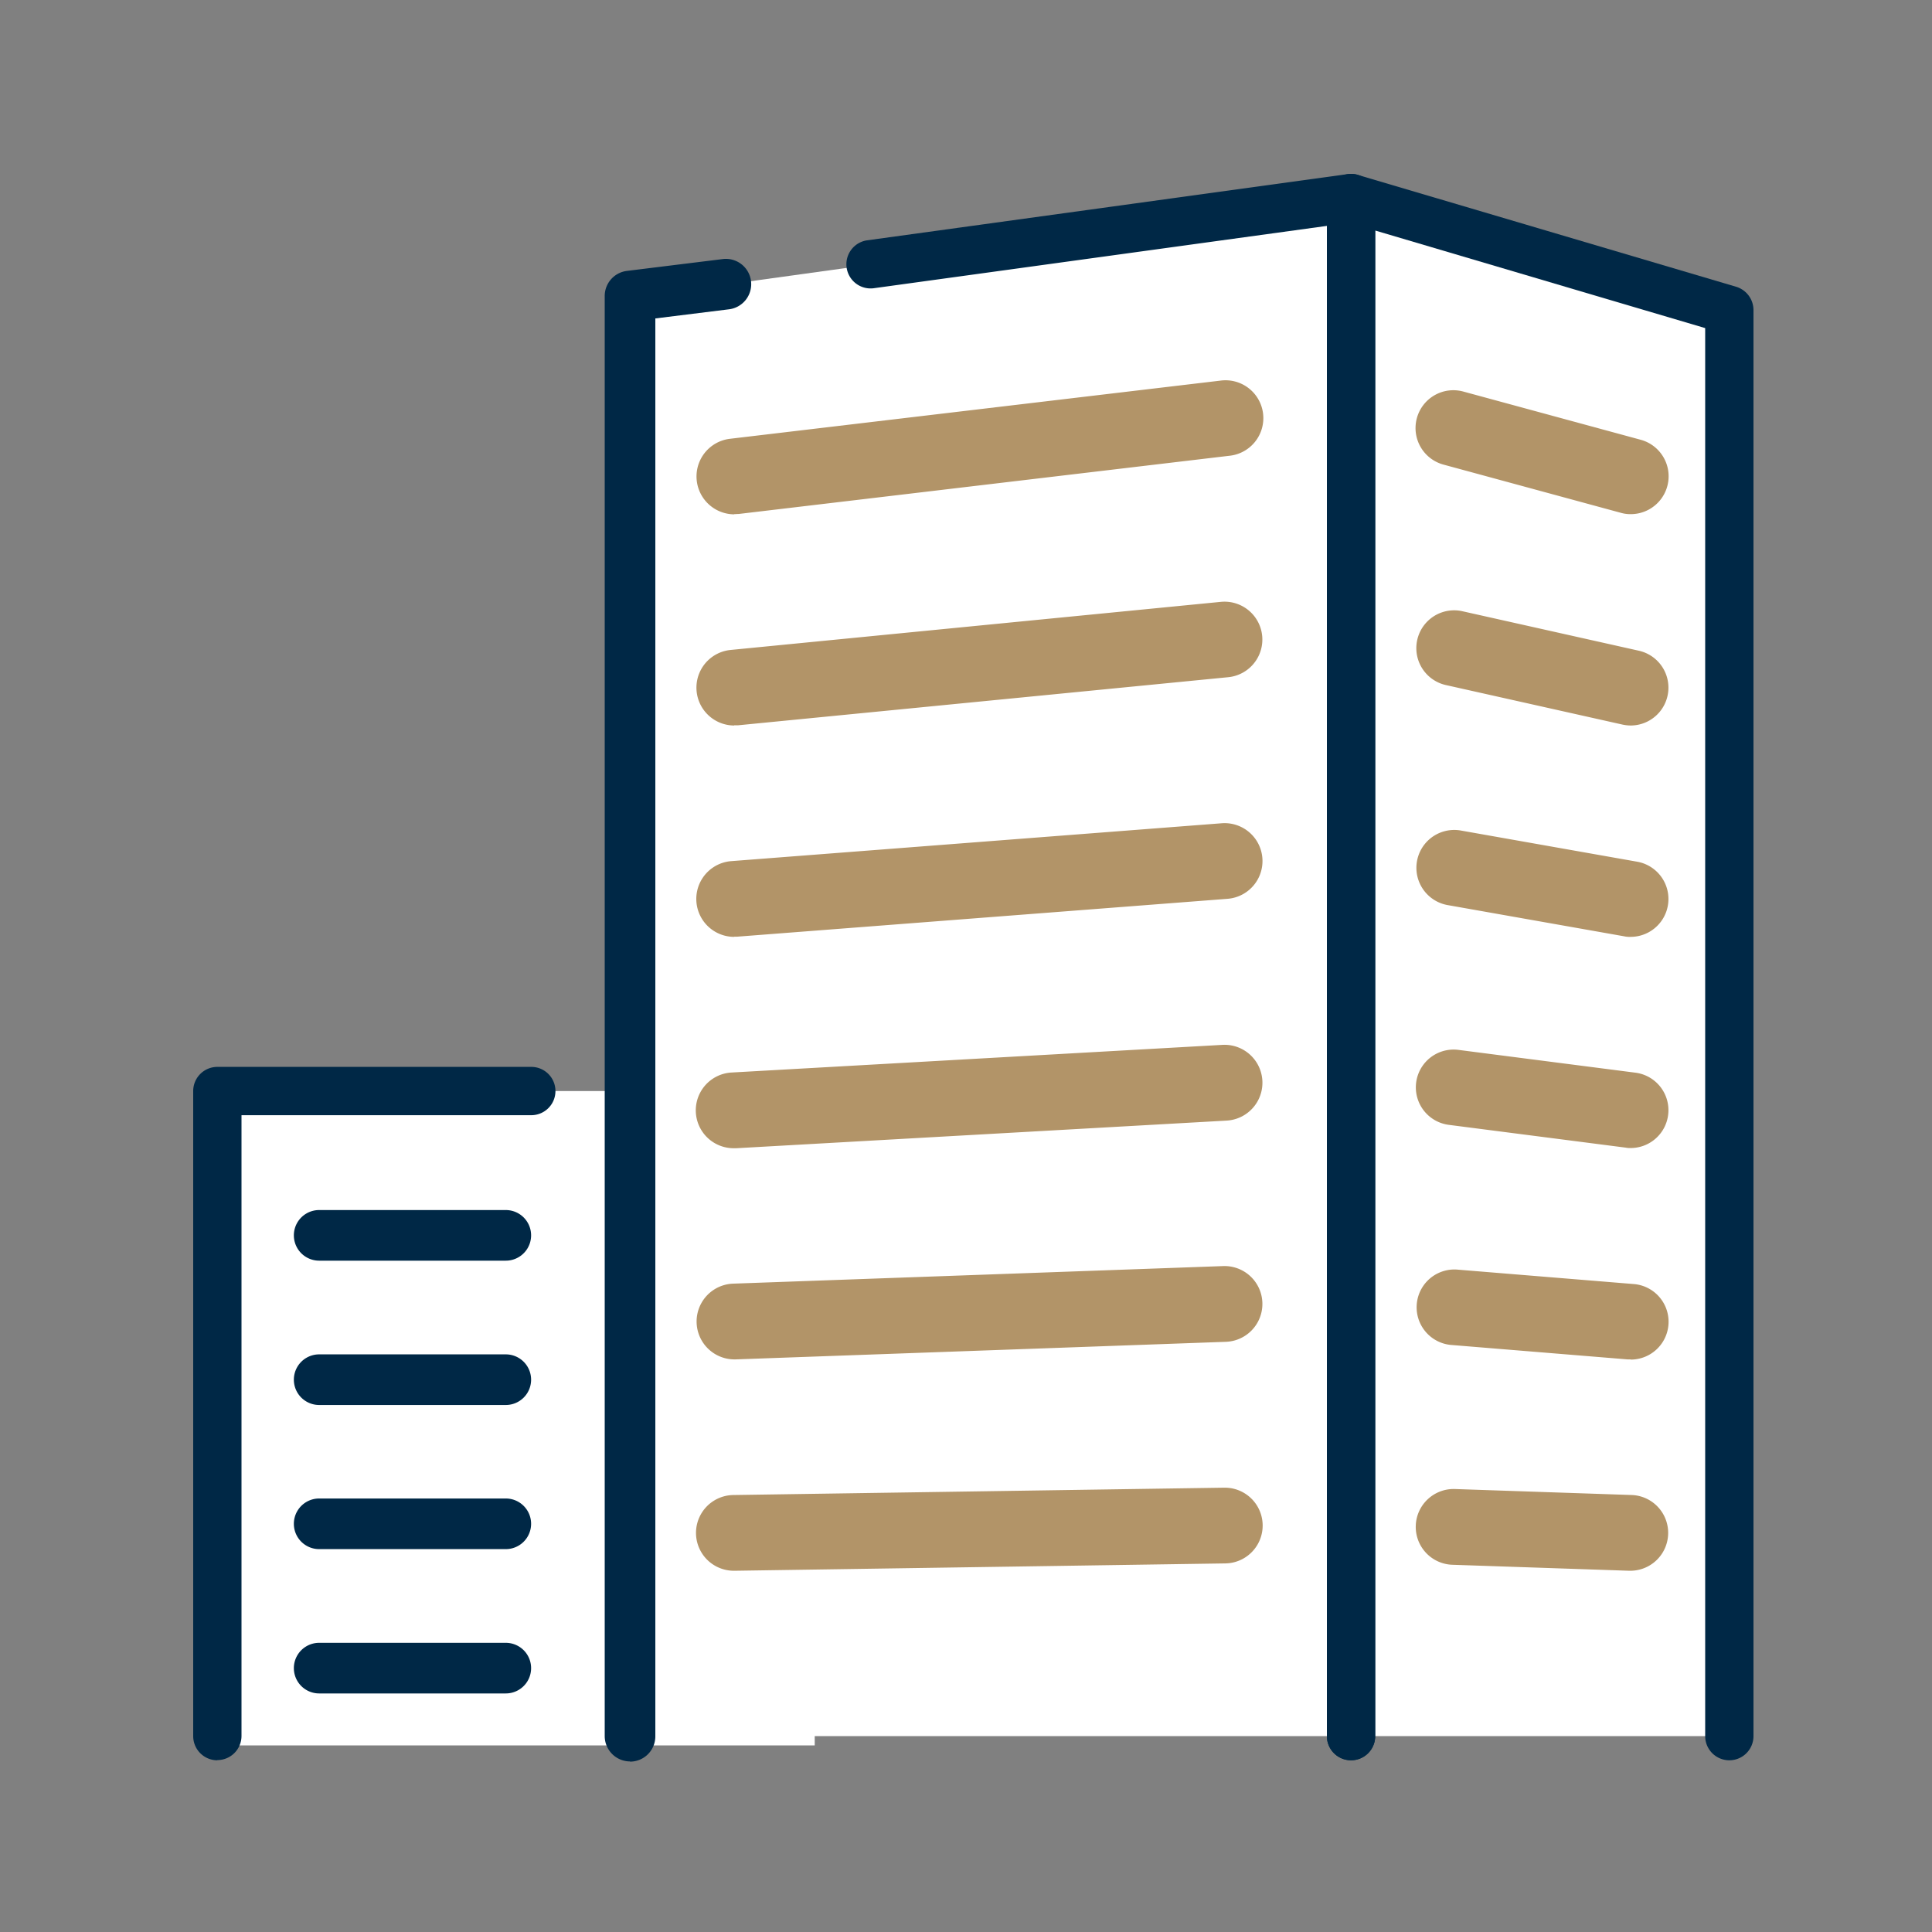 <svg xmlns="http://www.w3.org/2000/svg" xmlns:xlink="http://www.w3.org/1999/xlink" width="100" height="100" viewBox="0 0 100 100">
  <rect x="0" y="0" width="100" height="100" fill="#808080" stroke="none"/>
  <defs>
    <clipPath id="clip-path">
      <rect id="長方形_4" data-name="長方形 4" width="100" height="100" transform="translate(685 685)" fill="#fff" stroke="#707070" stroke-width="1"/>
    </clipPath>
  </defs>
  <g id="マスクグループ_1" data-name="マスクグループ 1" transform="translate(-685 -685)" clip-path="url(#clip-path)">
    <g id="_レイヤー_1-2" transform="translate(695 694.002)">
      <rect id="長方形_1" data-name="長方形 1" width="30.92" height="33.87" transform="translate(1.25 47.47)" fill="#fff"/>
      <path id="パス_1" data-name="パス 1" d="M29.31,5.49l-5.78.83V80.86h36.4V1.25Z" fill="#fff"/>
      <path id="パス_2" data-name="パス 2" d="M59.93,1.25V80.86H78.58V7.04Z" fill="#fff"/>
      <path id="パス_3" data-name="パス 3" d="M59.93,82.11a1.25,1.25,0,0,1-1.25-1.25V2.69L35.2,5.92a1.252,1.252,0,0,1-.34-2.48L59.76.01a1.232,1.232,0,0,1,.99.3,1.261,1.261,0,0,1,.43.94V80.86A1.25,1.25,0,0,1,59.93,82.11Z" fill="#002846"/>
      <path id="パス_4" data-name="パス 4" d="M22.61,82.17a1.314,1.314,0,0,1-1.31-1.31V6.32a1.308,1.308,0,0,1,1.15-1.3l4.94-.61a1.31,1.31,0,1,1,.32,2.6l-3.79.47V80.87a1.308,1.308,0,0,1-1.31,1.31Z" fill="#002846"/>
      <path id="パス_5" data-name="パス 5" d="M79.51,82.11a1.25,1.25,0,0,1-1.25-1.25V7.98L61.18,2.93V80.86a1.25,1.25,0,0,1-2.5,0V1.25a1.26,1.26,0,0,1,.5-1,1.246,1.246,0,0,1,1.1-.2L79.86,5.84a1.263,1.263,0,0,1,.9,1.2V80.86A1.25,1.25,0,0,1,79.51,82.11Z" fill="#002846"/>
      <path id="パス_6" data-name="パス 6" d="M28,17.62a1.962,1.962,0,0,1-.22-3.91L53.16,10.7a1.959,1.959,0,1,1,.46,3.89L28.24,17.6c-.08,0-.16.01-.23.01Z" fill="#b29468"/>
      <path id="パス_7" data-name="パス 7" d="M28,28.55a1.96,1.96,0,0,1-.19-3.91l25.38-2.49a1.959,1.959,0,0,1,.38,3.9L28.19,28.54H28Z" fill="#b29468"/>
      <path id="パス_8" data-name="パス 8" d="M28,39.49a1.963,1.963,0,0,1-.15-3.92l25.38-1.96a1.961,1.961,0,1,1,.31,3.91L28.16,39.48h-.15Z" fill="#b29468"/>
      <path id="パス_9" data-name="パス 9" d="M28,50.43a1.961,1.961,0,0,1-.11-3.92l25.38-1.43A1.963,1.963,0,1,1,53.49,49L28.11,50.43H28Z" fill="#b29468"/>
      <path id="パス_10" data-name="パス 10" d="M28,61.36a1.961,1.961,0,0,1-.07-3.92l25.38-.91a1.961,1.961,0,0,1,.14,3.92l-25.38.91H28Z" fill="#b29468"/>
      <path id="パス_11" data-name="パス 11" d="M28,72.3a1.96,1.96,0,0,1-.03-3.92L53.35,68h.03a1.96,1.96,0,0,1,.03,3.92l-25.38.38H28Z" fill="#b29468"/>
      <path id="パス_12" data-name="パス 12" d="M74.4,17.61a1.792,1.792,0,0,1-.51-.07l-9.16-2.49a1.959,1.959,0,1,1,1.03-3.78l9.16,2.49a1.959,1.959,0,0,1-.51,3.85Z" fill="#b29468"/>
      <path id="パス_13" data-name="パス 13" d="M74.4,28.55a2.1,2.1,0,0,1-.43-.05l-9.16-2.05a1.958,1.958,0,0,1,.86-3.82l9.16,2.05a1.959,1.959,0,0,1-.43,3.87Z" fill="#b29468"/>
      <path id="パス_14" data-name="パス 14" d="M74.4,39.49a1.305,1.305,0,0,1-.34-.03L64.9,37.84a1.96,1.96,0,0,1,.68-3.86l9.16,1.62a1.96,1.96,0,0,1-.34,3.89Z" fill="#b29468"/>
      <path id="パス_15" data-name="パス 15" d="M74.4,50.42a1.055,1.055,0,0,1-.25-.02l-9.16-1.18a1.956,1.956,0,0,1,.5-3.88l9.16,1.18a1.958,1.958,0,0,1-.25,3.9Z" fill="#b29468"/>
      <path id="パス_16" data-name="パス 16" d="M74.4,61.36h-.16l-9.16-.75a1.957,1.957,0,0,1,.32-3.9l9.16.75a1.958,1.958,0,0,1-.16,3.91Z" fill="#b29468"/>
      <path id="パス_17" data-name="パス 17" d="M74.4,72.3h-.07l-9.16-.31a1.961,1.961,0,1,1,.14-3.92l9.16.31a1.961,1.961,0,0,1-.07,3.92Z" fill="#b29468"/>
      <path id="パス_18" data-name="パス 18" d="M1.25,82.11A1.25,1.25,0,0,1,0,80.86V47.47a1.25,1.25,0,0,1,1.25-1.25H17.5a1.25,1.25,0,1,1,0,2.5H2.5V80.85A1.25,1.25,0,0,1,1.25,82.1Z" fill="#002846"/>
      <path id="パス_19" data-name="パス 19" d="M16.19,56.25H6.52a1.31,1.31,0,0,1,0-2.62h9.66a1.31,1.31,0,0,1,0,2.62Z" fill="#002846"/>
      <path id="パス_20" data-name="パス 20" d="M16.19,63.72H6.52a1.31,1.31,0,0,1,0-2.62h9.66a1.31,1.31,0,0,1,0,2.62Z" fill="#002846"/>
      <path id="パス_21" data-name="パス 21" d="M16.19,71.18H6.52a1.31,1.31,0,1,1,0-2.62h9.66a1.31,1.31,0,1,1,0,2.62Z" fill="#002846"/>
      <path id="パス_22" data-name="パス 22" d="M16.19,78.65H6.52a1.31,1.31,0,1,1,0-2.62h9.66a1.31,1.31,0,1,1,0,2.62Z" fill="#002846"/>
    </g>
  </g>
</svg>

